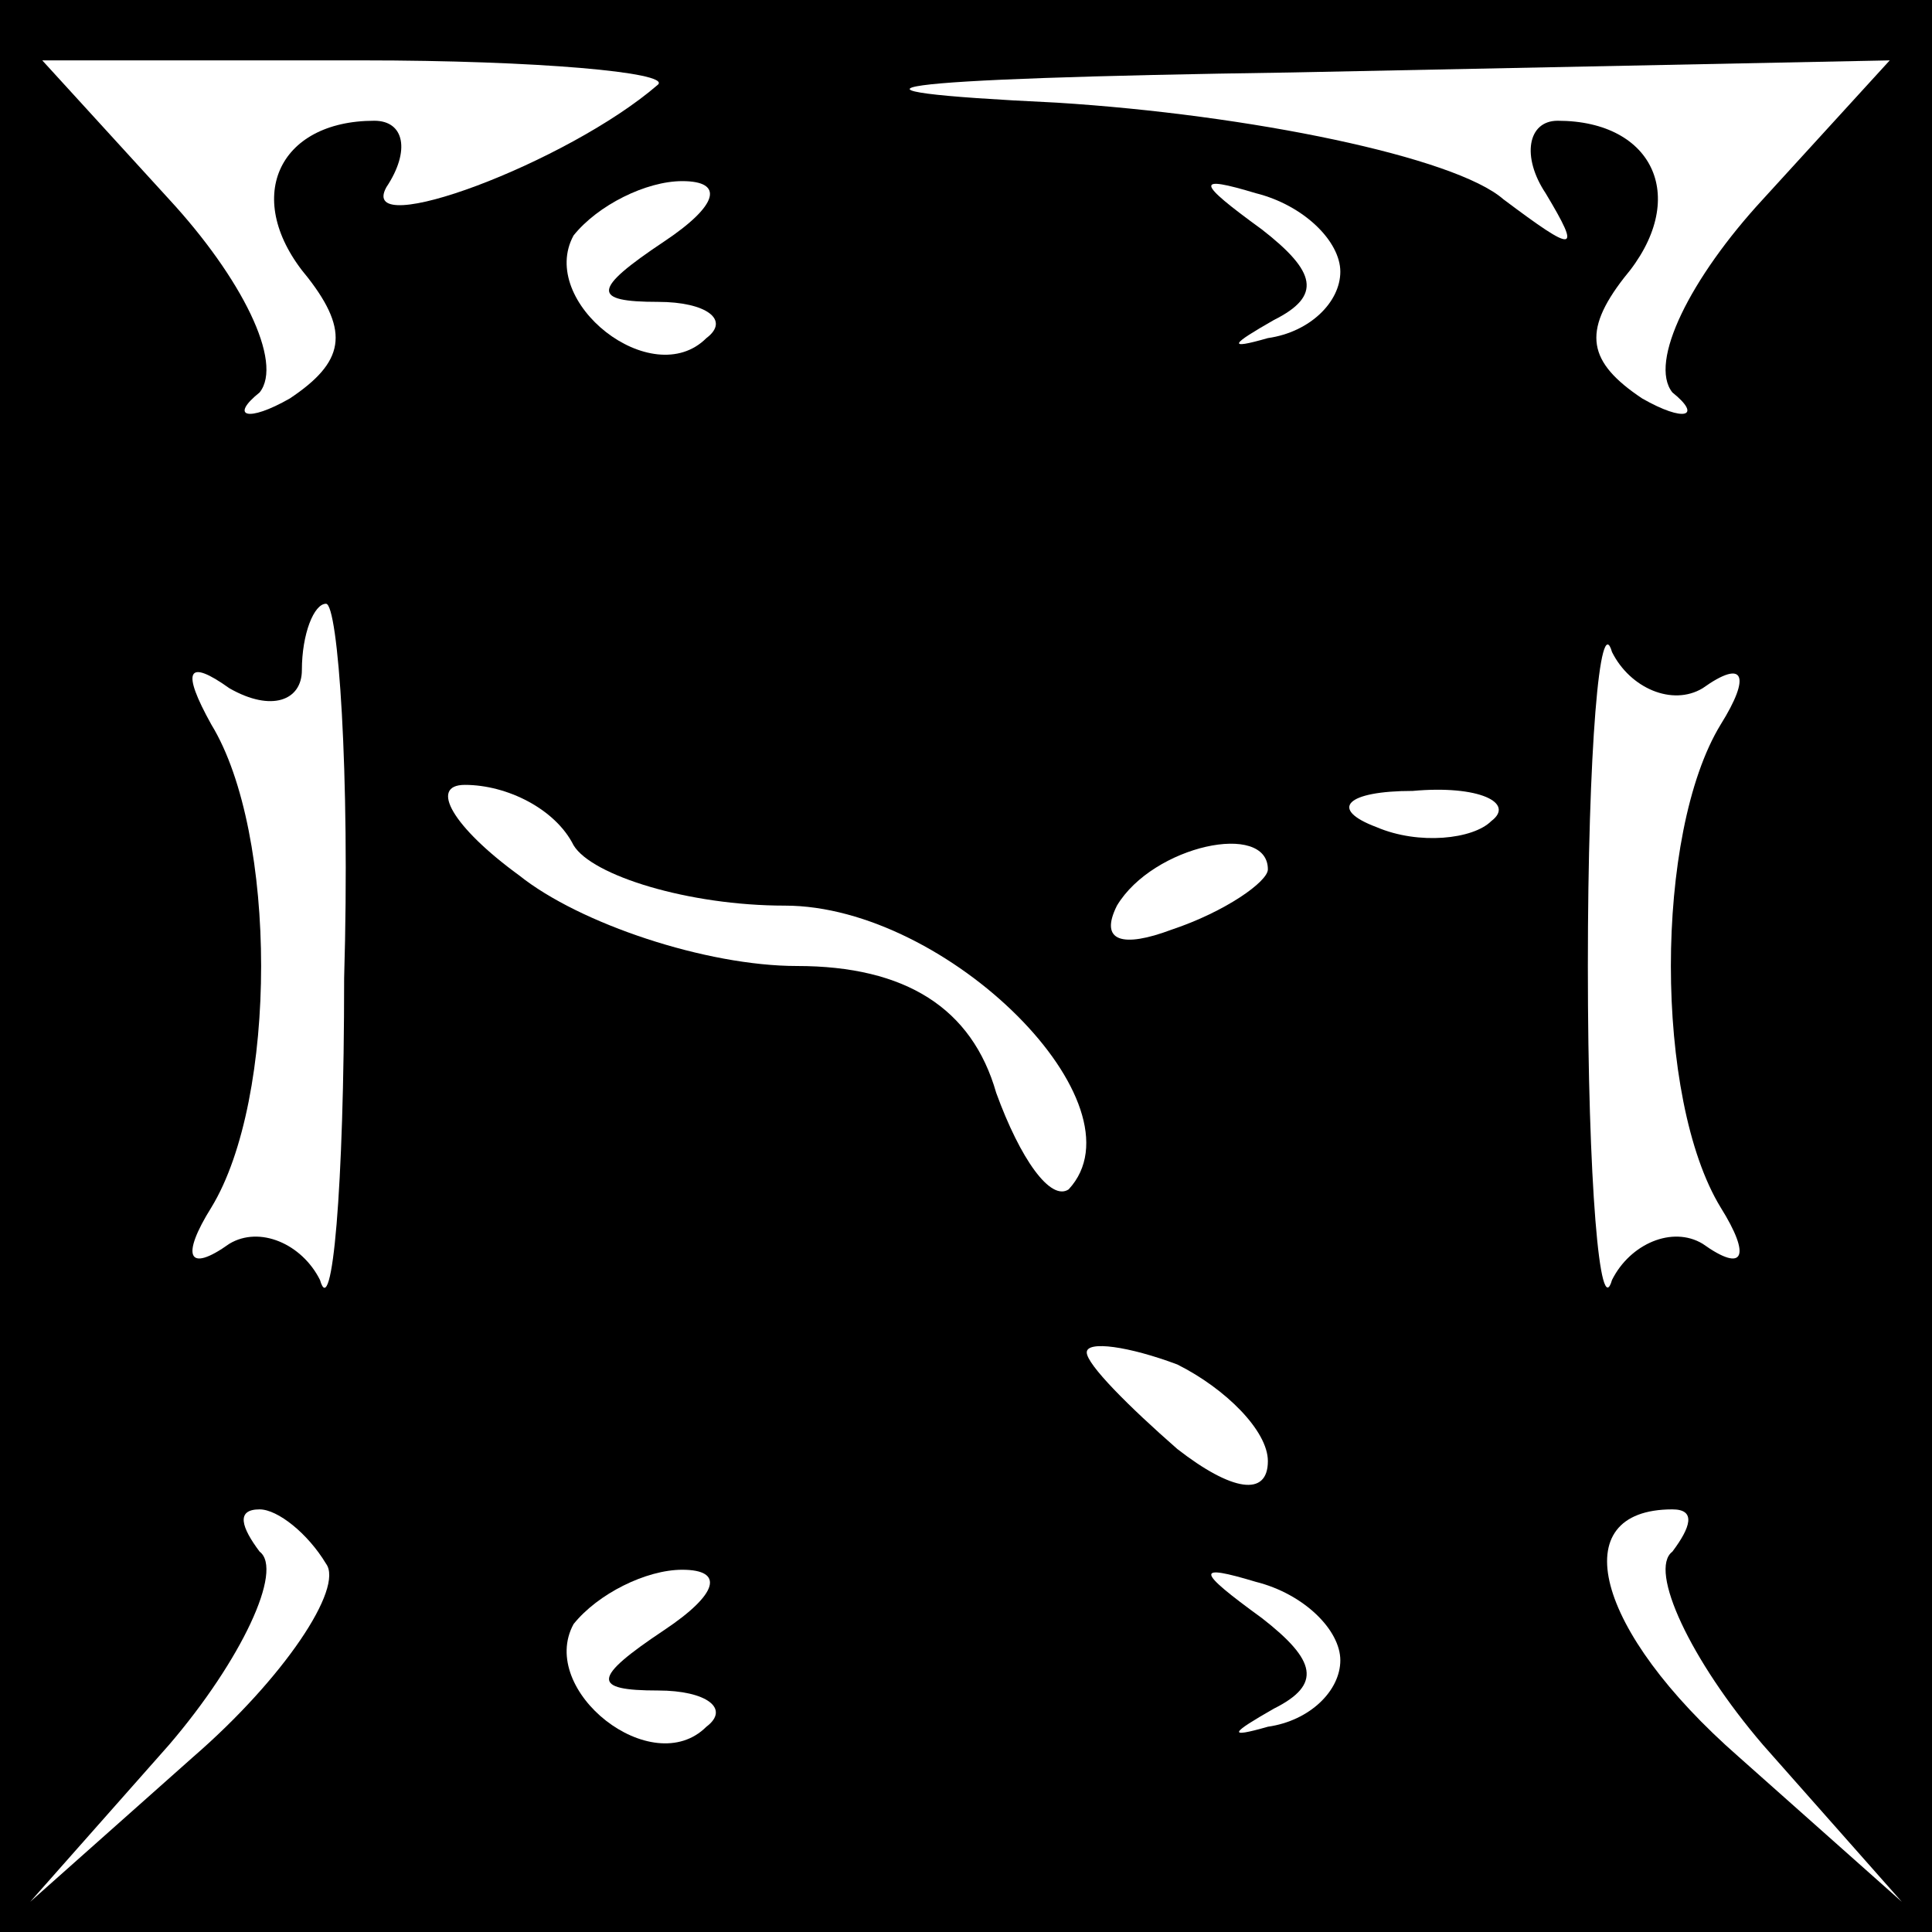 <?xml version="1.0" standalone="no"?>
<!DOCTYPE svg PUBLIC "-//W3C//DTD SVG 20010904//EN"
 "http://www.w3.org/TR/2001/REC-SVG-20010904/DTD/svg10.dtd">
<svg version="1.0" xmlns="http://www.w3.org/2000/svg"
 width="32pt" height="32pt" viewBox="0 0 32 32"
 preserveAspectRatio="xMidYMid meet">
<rect x="0" y="0" width="32" height="32" fill="#808080" stroke="none"/>
<g transform="translate(0,32) scale(0.1,-0.1)"
fill="#000000" stroke="none">
<path fill="#000000" stroke="none" d="M0 160 l0 -160 160 0 160 0 0 160 0
160 -160 0 -160 0 0 -160z"/>
<path fill="#ffffff" stroke="none" d="M109 306 c-15 -13 -50 -26 -45 -17 4 6
3 11 -2 11 -16 0 -22 -13 -11 -26 7 -9 6 -14 -3 -20 -7 -4 -10 -3 -5 1 4 5 -3
19 -15 32 l-21 23 53 0 c29 0 51 -2 49 -4z"/>
<path fill="#ffffff" stroke="none" d="M292 287 c-12 -13 -19 -27 -15 -32 5
-4 2 -5 -5 -1 -9 6 -10 11 -3 20 11 13 5 26 -11 26 -5 0 -6 -6 -2 -12 6 -10 5
-10 -7 -1 -8 7 -42 14 -74 16 -42 2 -30 4 39 5 l99 2 -21 -23z"/>
<path fill="#ffffff" stroke="none" d="M110 280 c-12 -8 -12 -10 -1 -10 8 0
12 -3 8 -6 -9 -9 -28 6 -22 17 4 5 12 9 18 9 7 0 6 -4 -3 -10z"/>
<path fill="#ffffff" stroke="none" d="M222 275 c0 -5 -5 -10 -12 -11 -7 -2
-6 -1 1 3 8 4 7 8 -2 15 -11 8 -11 9 -1 6 8 -2 14 -8 14 -13z"/>
<path fill="#ffffff" stroke="none" d="M57 158 c0 -35 -2 -57 -4 -50 -3 6 -10
9 -15 6 -7 -5 -8 -2 -3 6 11 18 11 62 0 80 -5 9 -4 11 3 6 7 -4 12 -2 12 3 0
6 2 11 4 11 2 0 4 -28 3 -62z"/>
<path fill="#ffffff" stroke="none" d="M282 206 c7 5 8 2 3 -6 -11 -18 -11
-62 0 -80 5 -8 4 -11 -3 -6 -5 3 -12 0 -15 -6 -2 -7 -4 16 -4 52 0 36 2 59 4
52 3 -6 10 -9 15 -6z"/>
<path fill="#ffffff" stroke="none" d="M95 180 c3 -5 19 -10 35 -10 27 0 60
-33 47 -47 -3 -2 -8 5 -12 16 -4 14 -15 21 -33 21 -15 0 -36 7 -46 15 -11 8
-15 15 -9 15 7 0 15 -4 18 -10z"/>
<path fill="#ffffff" stroke="none" d="M247 184 c-3 -3 -12 -4 -19 -1 -8 3 -5
6 6 6 11 1 17 -2 13 -5z"/>
<path fill="#ffffff" stroke="none" d="M210 176 c0 -2 -7 -7 -16 -10 -8 -3
-12 -2 -9 4 6 10 25 14 25 6z"/>
<path fill="#ffffff" stroke="none" d="M210 78 c0 -6 -6 -5 -15 2 -8 7 -15 14
-15 16 0 2 7 1 15 -2 8 -4 15 -11 15 -16z"/>
<path fill="#ffffff" stroke="none" d="M54 61 c3 -4 -7 -19 -22 -32 l-27 -24
23 26 c12 14 19 29 15 32 -3 4 -4 7 0 7 3 0 8 -4 11 -9z"/>
<path fill="#ffffff" stroke="none" d="M277 63 c-4 -3 3 -18 15 -32 l23 -26
-27 24 c-24 21 -29 41 -11 41 4 0 3 -3 0 -7z"/>
<path fill="#ffffff" stroke="none" d="M110 50 c-12 -8 -12 -10 -1 -10 8 0 12
-3 8 -6 -9 -9 -28 6 -22 17 4 5 12 9 18 9 7 0 6 -4 -3 -10z"/>
<path fill="#ffffff" stroke="none" d="M222 45 c0 -5 -5 -10 -12 -11 -7 -2 -6
-1 1 3 8 4 7 8 -2 15 -11 8 -11 9 -1 6 8 -2 14 -8 14 -13z"/>
</g>
</svg>
